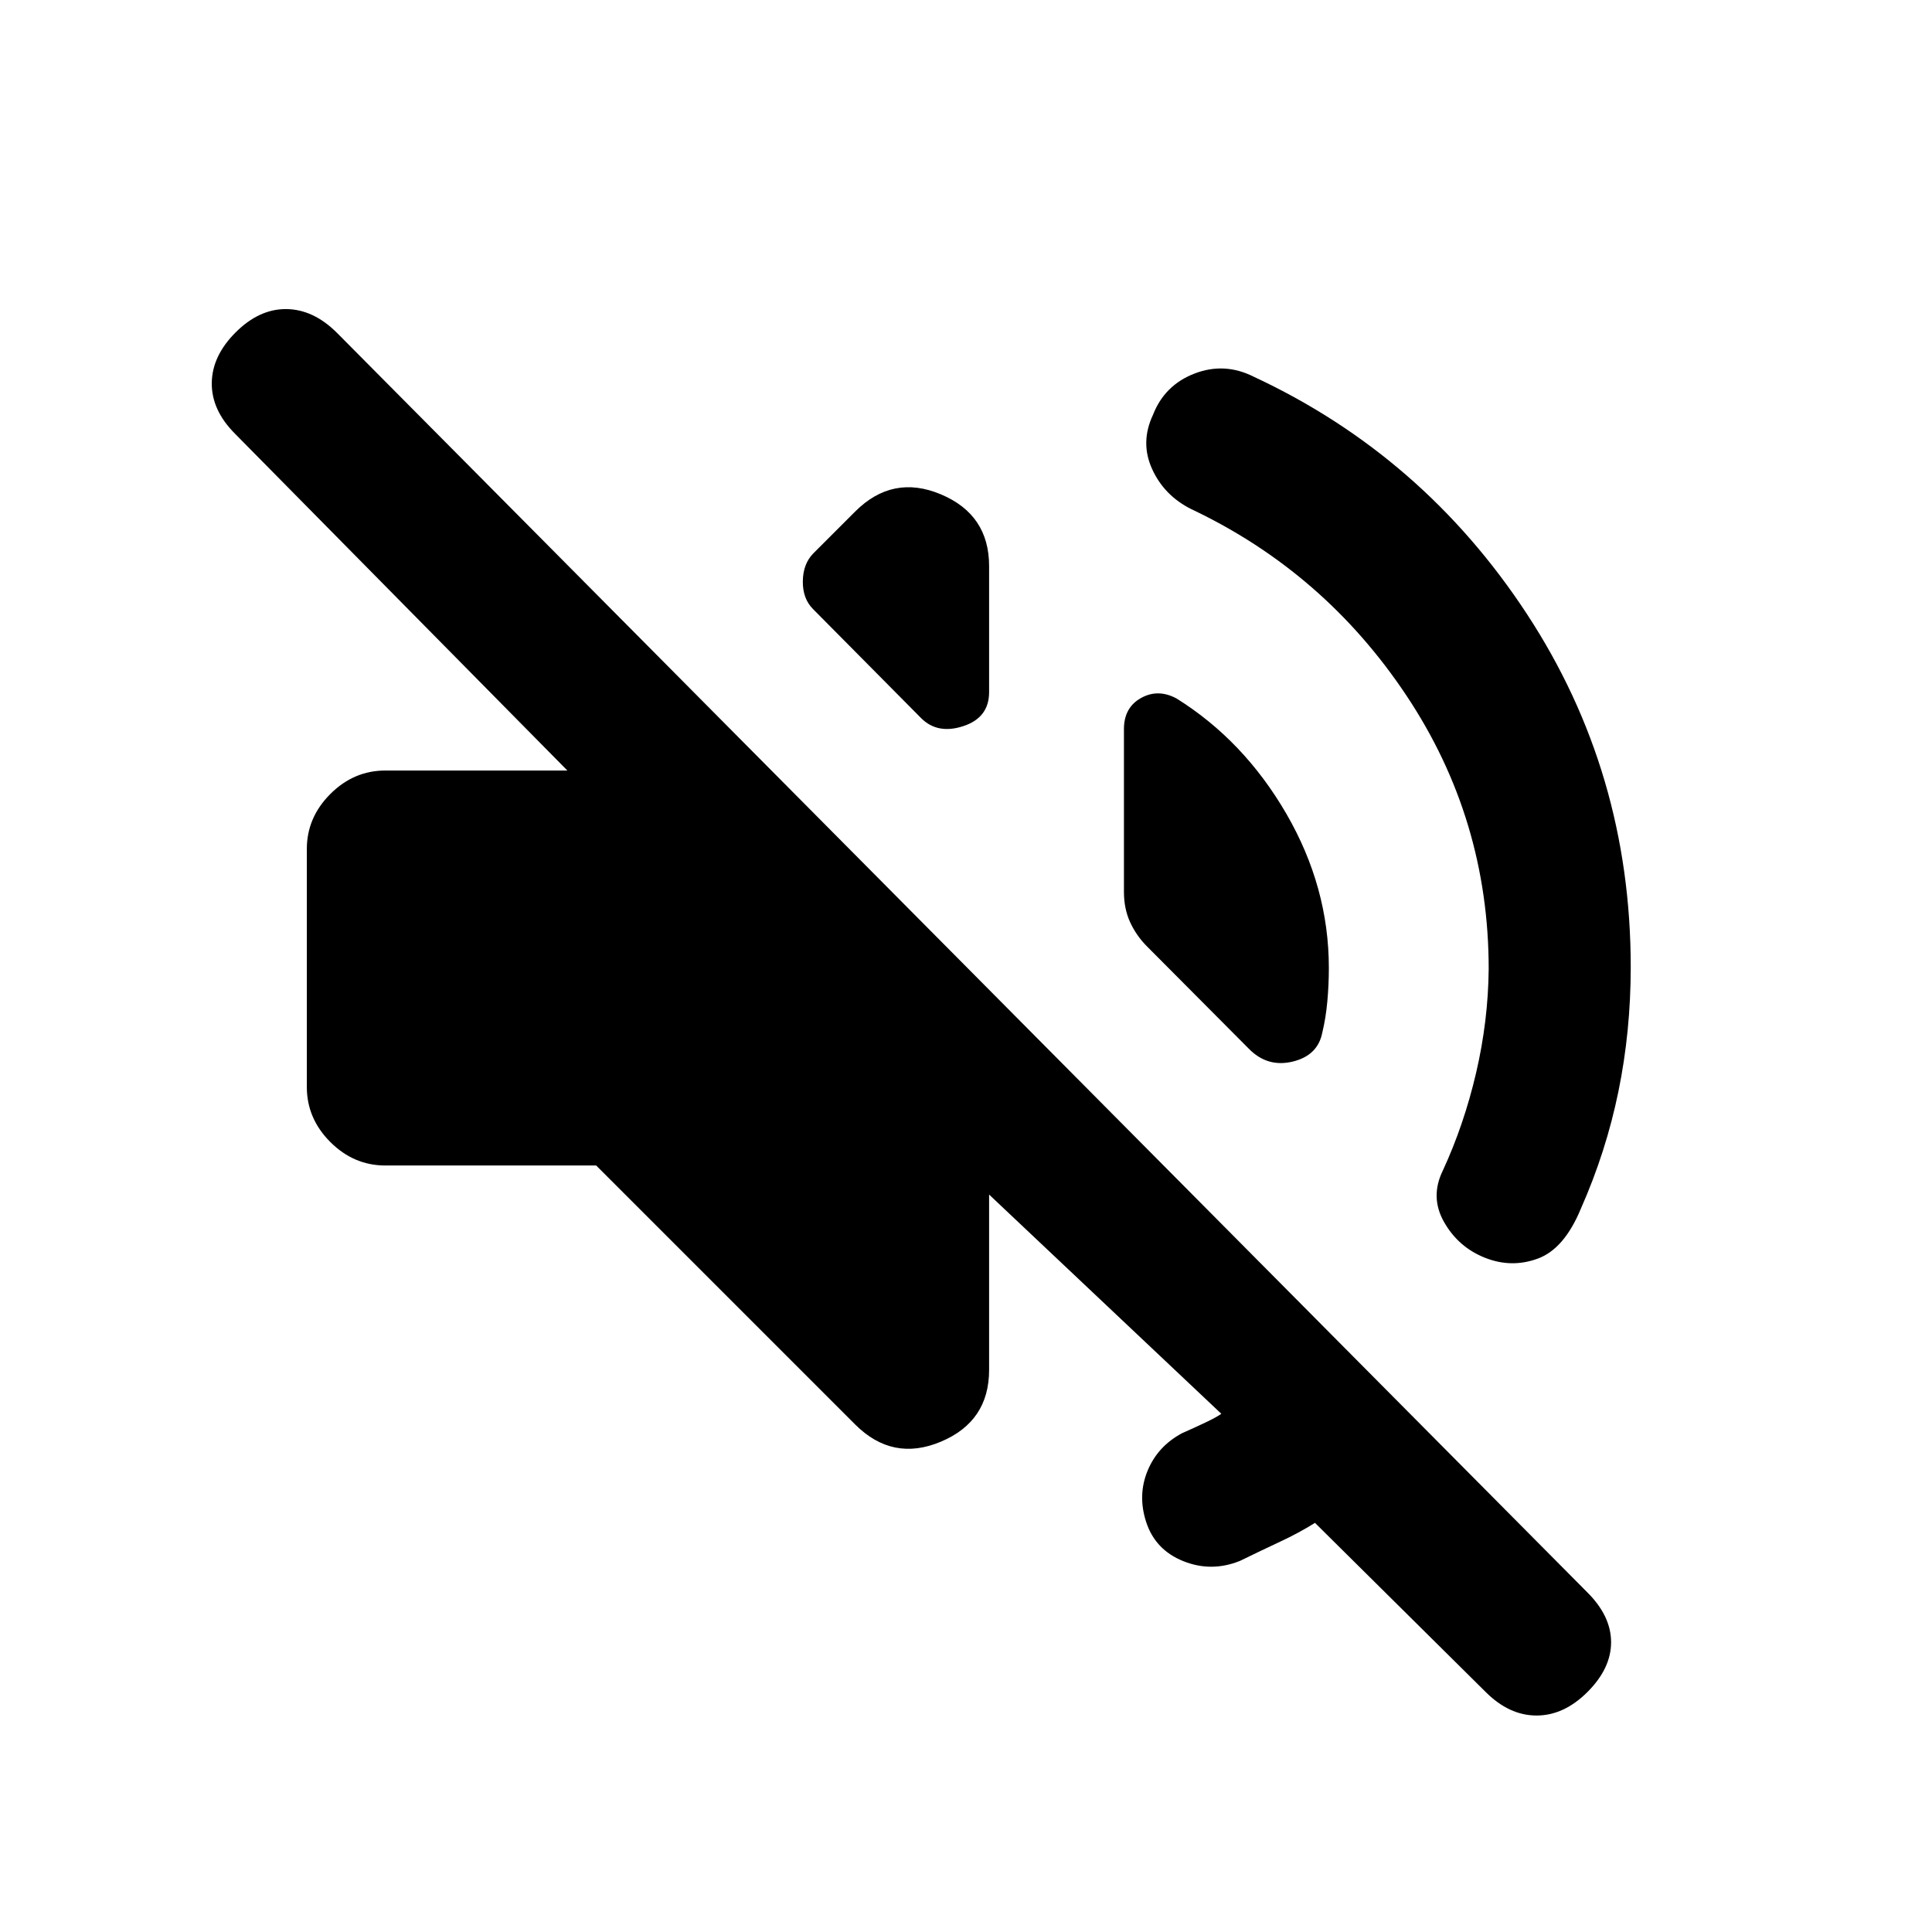 <svg xmlns="http://www.w3.org/2000/svg" height="20" viewBox="0 -960 960 960" width="20"><path d="M653.41-203.3q-8.06 5.04-17.25 9.32-9.18 4.28-20.01 9.57-14.22 5.74-28.19.13-13.98-5.61-18.48-19.57-4.26-13.26.77-25.4 5.03-12.14 17.1-18.6 6.32-2.78 11.89-5.44 5.56-2.67 7.63-4.21L491.48-366.43v87.15q0 25.58-23.97 35.65t-42.6-8.57L296.24-380.87H191.46q-15.66 0-27.33-11.67-11.67-11.68-11.67-27.33v-118.26q0-15.65 11.67-27.33 11.67-11.67 27.33-11.67h90.47l-165.1-167.3q-11.72-11.72-11.6-25.2.12-13.48 11.84-25.2 11.71-11.71 25.19-11.59 13.48.12 25.2 11.83l621.37 625.92q11.71 11.71 11.71 24.69t-11.71 24.7q-11.72 11.71-25.32 11.71t-25.31-11.71l-84.79-84.02Zm86.31-275.2q0-74.52-40.88-135.9-40.88-61.38-106.91-92.62-13.47-6.74-19.47-19.96-6-13.22.47-26.93 5.74-14.72 20.59-20.46t29.33 1.5q84.24 39.22 135.85 117.94 51.6 78.71 51.6 175.43 0 32-6.13 61.89t-18.63 58.15q-8.24 19.96-21.33 24.82-13.1 4.86-26.32-.38t-20.32-17.71q-7.11-12.47-.61-25.68 10.52-22.79 16.52-48.55 6-25.76 6.24-51.54ZM584.65-612.91q33.48 20.93 54.57 57.33Q660.3-519.17 660.3-479q0 8.28-.75 16.55-.75 8.28-2.51 15.56-2.26 11.43-14.8 14.41-12.54 2.98-21.74-6.45l-50.59-50.83q-5.21-5.22-8.32-11.92-3.11-6.71-3.11-15.17v-80.87q0-10.71 8.48-15.44 8.47-4.73 17.69.25Zm-180.63-44.42q-5.22-5.21-5.1-13.91.12-8.7 5.34-13.91l20.65-20.65q18.63-18.64 42.6-8.57 23.97 10.07 23.97 35.65v62.63q0 12.68-12.8 16.89-12.79 4.22-20.98-3.97l-53.68-54.16Z"/></svg>